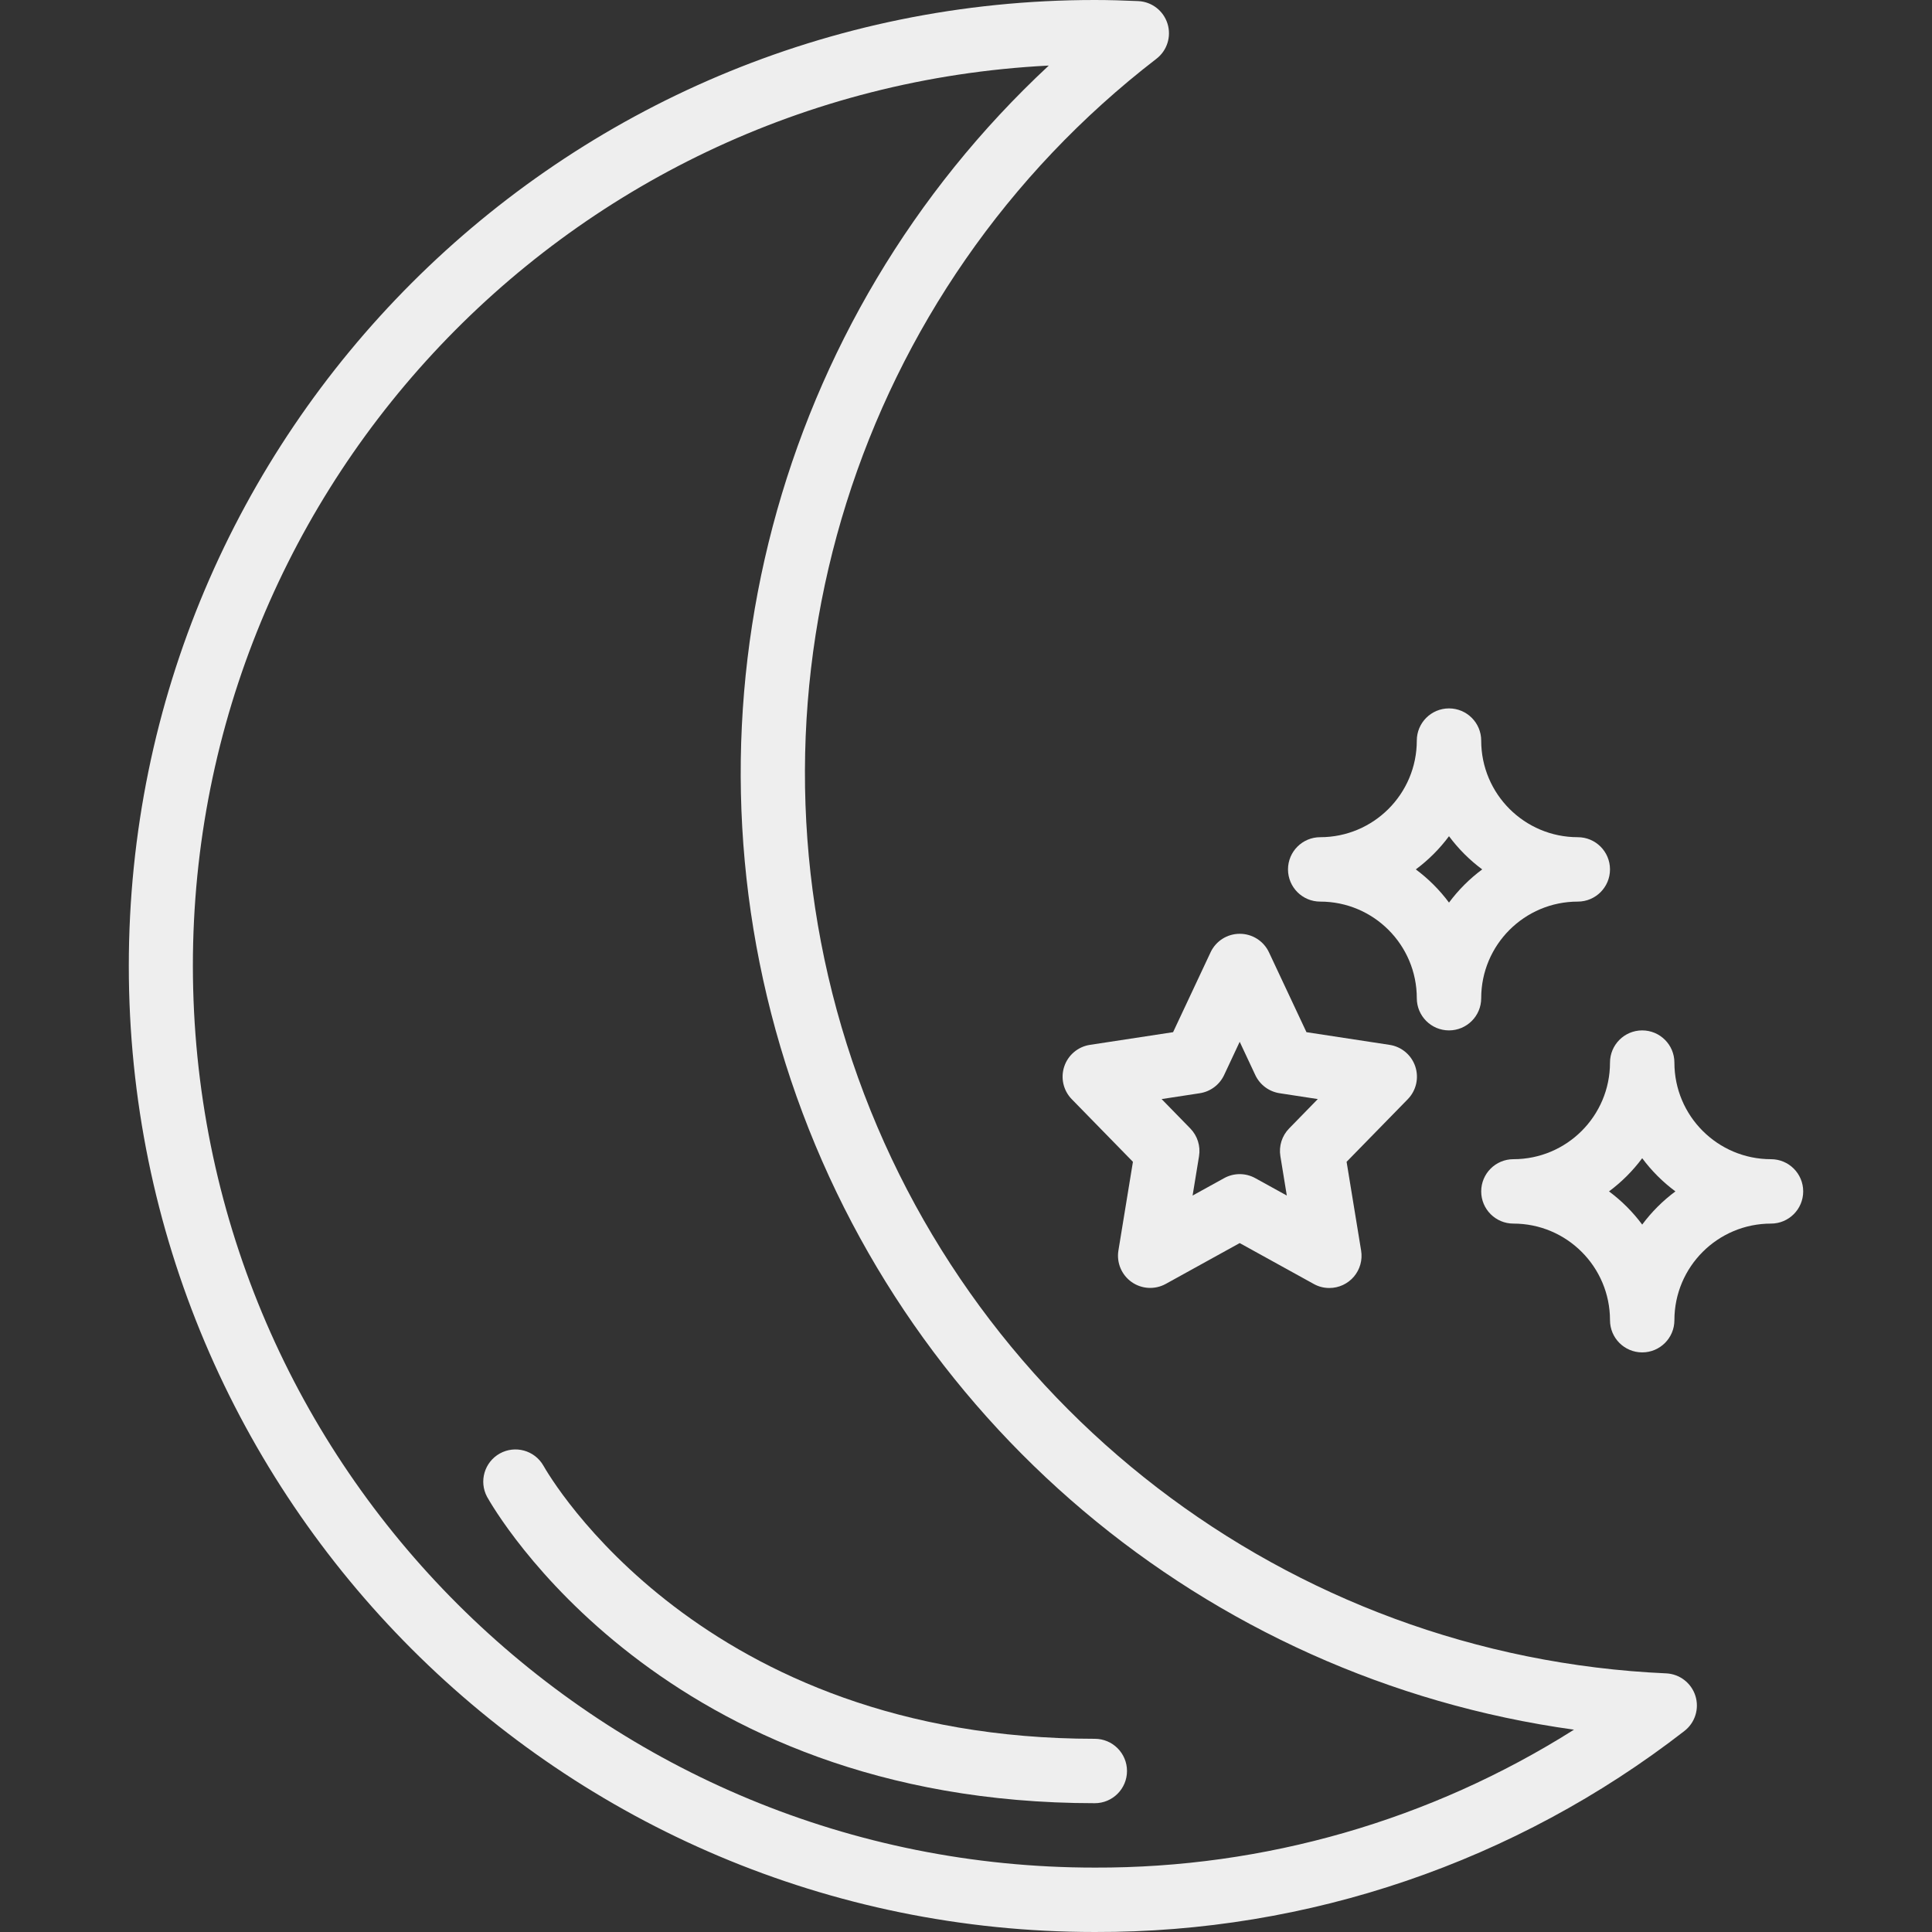 <svg width="480" height="480" viewBox="0 0 480 480" fill="none" xmlns="http://www.w3.org/2000/svg">
<rect x="0" y="0" width="480" height="480" fill="#333333" stroke="none"/>
<g clip-path="url(#clip0)">
<path d="M413.929 415.741C319.992 411.542 238.688 349.105 210.383 259.437C182.078 169.765 212.809 71.969 287.312 14.601C289.973 12.551 291.07 9.055 290.055 5.852C289.043 2.652 286.141 0.422 282.785 0.273C279.199 0.113 275.625 0 272 0C139.453 0 32.001 107.453 32.001 239.999C32.001 372.546 139.453 479.999 272 479.999C325.027 480.155 376.582 462.581 418.472 430.069C421.132 428.019 422.23 424.523 421.214 421.315C420.195 418.112 417.285 415.886 413.929 415.741V415.741ZM272 463.999C150.485 464.042 51.098 367.191 47.996 245.718C44.895 124.242 139.211 22.449 260.57 16.289C192.735 79.39 167.278 175.898 195.164 264.246C223.047 352.593 299.289 417.007 391.054 429.733C355.437 452.245 314.137 464.132 272 463.999Z" fill="#EEEEEE"/>
<path d="M440 287.999C426.746 287.999 416 277.253 416 263.999C416 259.581 412.418 255.999 408 255.999C403.582 255.999 400 259.581 400 263.999C400 277.253 389.254 287.999 376 287.999C371.582 287.999 368 291.581 368 295.999C368 300.417 371.582 303.999 376 303.999C389.254 303.999 400 314.745 400 327.999C400 332.417 403.582 335.999 408 335.999C412.418 335.999 416 332.417 416 327.999C416 314.745 426.746 303.999 440 303.999C444.418 303.999 448 300.417 448 295.999C448 291.581 444.418 287.999 440 287.999ZM408 304.245C405.672 301.109 402.89 298.331 399.754 295.999C402.89 293.667 405.672 290.89 408 287.753C410.332 290.89 413.109 293.667 416.25 295.999C413.109 298.331 410.332 301.109 408 304.245Z" fill="#EEEEEE"/>
<path d="M352 248C352 252.418 355.582 256 360 256C364.418 256 368 252.418 368 248C368 234.746 378.746 224 392 224C396.418 224 400 220.418 400 216C400 211.582 396.418 208 392 208C378.746 208 368 197.254 368 184C368 179.582 364.418 176 360 176C355.582 176 352 179.582 352 184C352 197.254 341.254 208 328 208C323.582 208 320 211.582 320 216C320 220.418 323.582 224 328 224C341.254 224 352 234.746 352 248ZM360 207.754C362.332 210.89 365.109 213.668 368.25 216C365.109 218.332 362.332 221.109 360 224.246C357.672 221.109 354.89 218.332 351.754 216C354.89 213.668 357.672 210.89 360 207.754Z" fill="#EEEEEE"/>
<path d="M308 231.999C304.898 231.999 302.078 233.792 300.762 236.601L291.449 256.441L270.793 259.593C267.828 260.042 265.363 262.117 264.414 264.96C263.461 267.804 264.18 270.941 266.273 273.089L281.473 288.648L277.863 310.71C277.379 313.726 278.656 316.753 281.148 318.515C283.641 320.277 286.922 320.464 289.601 318.999L308 308.839L326.402 318.999C327.582 319.66 328.914 320.003 330.266 319.999C332.613 320.003 334.844 318.972 336.367 317.183C337.887 315.394 338.547 313.031 338.168 310.71L334.558 288.648L349.762 273.089C351.855 270.941 352.574 267.804 351.621 264.96C350.668 262.117 348.207 260.042 345.242 259.593L324.586 256.441L315.273 236.601C313.949 233.781 311.113 231.988 308 231.999V231.999ZM327.402 273.062L320.273 280.367C318.5 282.183 317.695 284.734 318.105 287.238L319.703 297.031L311.863 292.703C309.461 291.378 306.543 291.378 304.137 292.703L296.297 297.031L297.898 287.238C298.305 284.734 297.5 282.183 295.73 280.367L288.601 273.062L298.09 271.609C300.723 271.206 302.984 269.515 304.121 267.105L308 258.831L311.879 267.105C313.016 269.515 315.277 271.206 317.914 271.609L327.402 273.062Z" fill="#EEEEEE"/>
<path d="M134.985 364.097C132.793 360.323 127.985 358.999 124.172 361.12C120.364 363.245 118.953 368.03 121.008 371.878C122.739 374.991 164.528 447.999 272 447.999C276.418 447.999 280 444.417 280 439.999C280 435.581 276.418 431.999 272 431.999C174.282 431.999 136.535 366.862 134.985 364.097V364.097Z" fill="#EEEEEE"/>
</g>
<defs>
<clipPath id="clip0">
<rect width="480" height="480" fill="white"/>
</clipPath>
</defs>
</svg>
